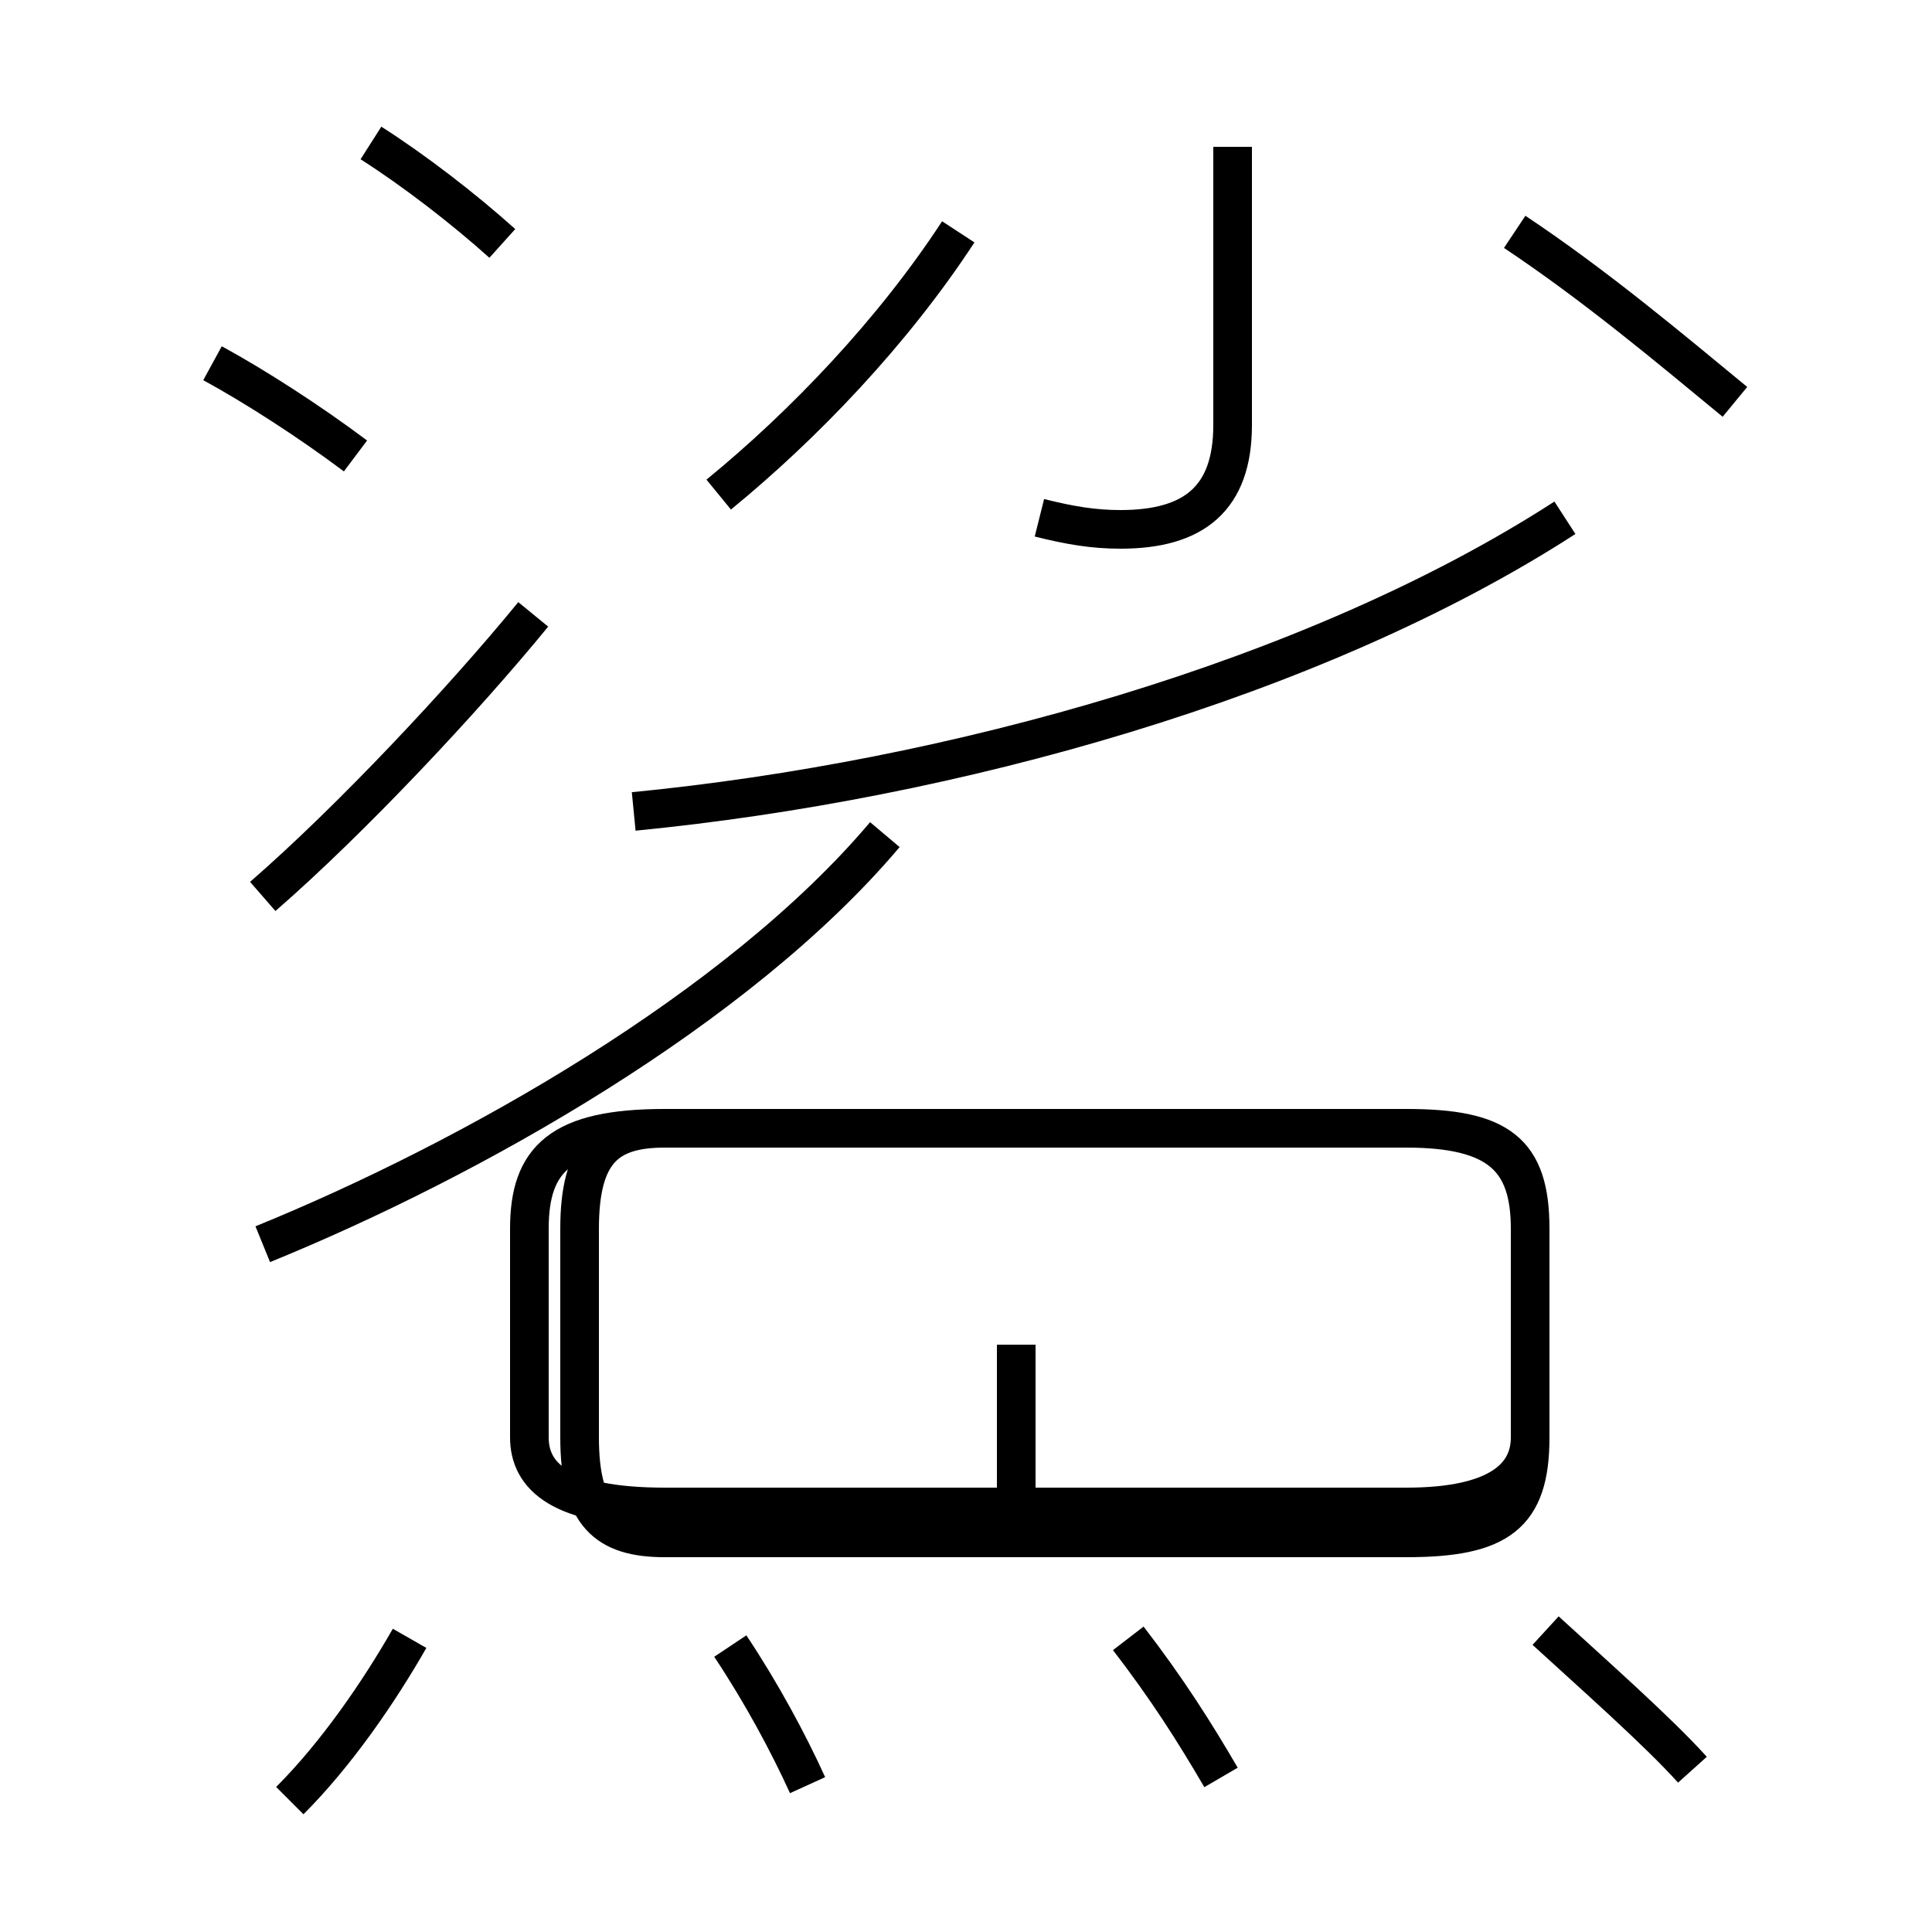 <?xml version='1.0' encoding='utf8'?>
<svg viewBox="0.0 -6.0 50.0 50.0" version="1.1" xmlns="http://www.w3.org/2000/svg">
<rect x="0.0" y="-6.0" width="50.0" height="50.0" fill="#808080" stroke="none"/>
<rect x="-1000" y="-1000" width="2000" height="2000" stroke="white" fill="white"/>
<g style="fill:white;stroke:#000000;  stroke-width:1">
<path d="M 16.4 -23.0 C 24.6 -23.8 34.0 -26.4 40.5 -30.6 M 7.5 2.6 C 8.7 1.4 9.8 -0.2 10.6 -1.6 M 20.9 2.2 C 20.4 1.1 19.7 -0.2 18.9 -1.4 M 6.8 -20.8 C 9.1 -22.8 12.0 -25.9 13.8 -28.1 M 13.7 -6.8 L 13.7 -12.2 C 13.7 -14.0 14.5 -14.8 17.2 -14.8 L 36.4 -14.8 C 38.8 -14.8 39.6 -14.0 39.6 -12.2 L 39.6 -6.8 C 39.6 -5.8 38.8 -5.0 36.4 -5.0 L 17.2 -5.0 C 14.5 -5.0 13.7 -5.8 13.7 -6.8 Z M 26.3 -4.8 L 26.3 -9.2 M 31.6 2.0 C 30.9 0.8 30.2 -0.3 29.2 -1.6 M 6.8 -11.8 C 12.2 -14.0 19.1 -17.9 22.9 -22.4 M 43.8 1.8 C 42.9 0.8 41.2 -0.7 40.0 -1.8 M 9.2 -32.2 C 8.0 -33.1 6.6 -34.0 5.5 -34.6 M 25.9 -14.8 L 17.2 -14.8 C 15.7 -14.8 15.0 -14.2 15.0 -12.2 L 15.0 -6.8 C 15.0 -4.8 15.7 -4.2 17.2 -4.2 L 36.4 -4.2 C 38.8 -4.2 39.6 -4.8 39.6 -6.8 L 39.6 -12.2 C 39.6 -14.2 38.8 -14.8 36.4 -14.8 L 27.6 -14.8 M 13.0 -37.7 C 12.0 -38.6 10.7 -39.6 9.6 -40.3 M 26.9 -30.6 C 27.7 -30.4 28.3 -30.3 29.0 -30.3 C 30.9 -30.3 31.9 -31.1 31.9 -33.0 L 31.9 -40.2 M 18.6 -31.2 C 20.8 -33.0 23.1 -35.4 24.8 -38.0 M 44.9 -33.6 C 43.2 -35.0 41.3 -36.6 39.2 -38.0" transform="translate(0.0, 38.0)" />
</g>
</svg>